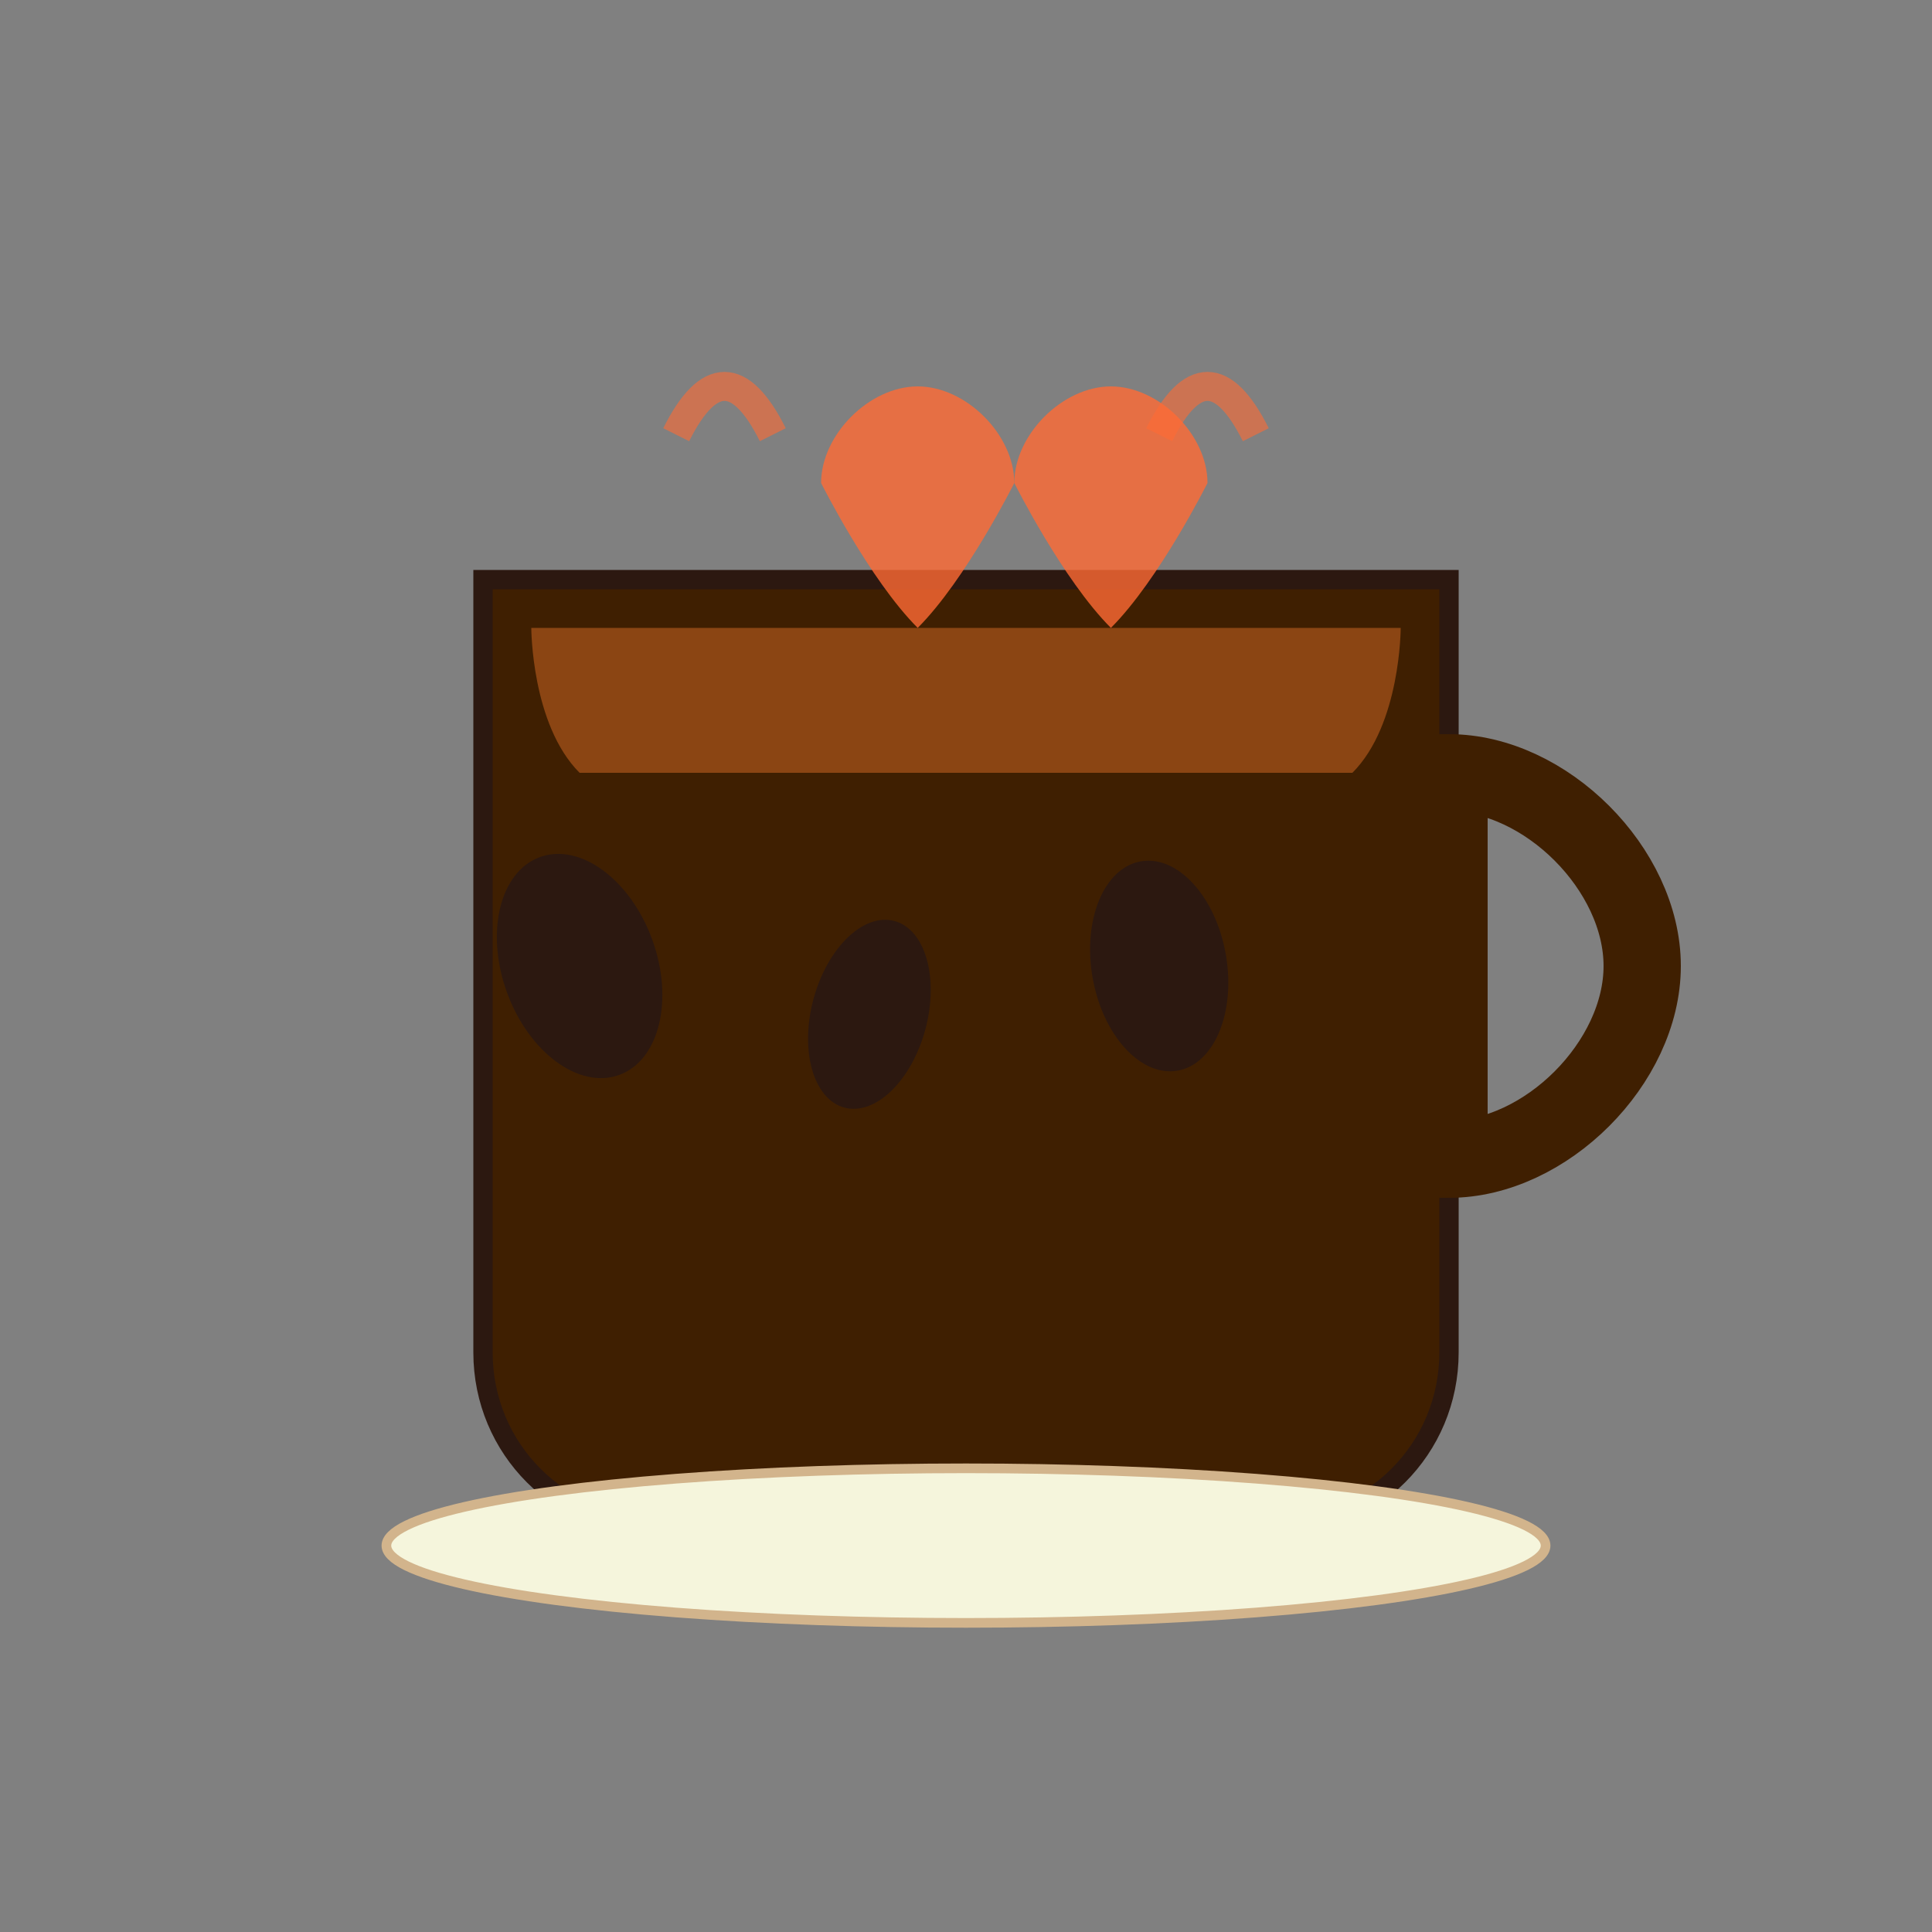 <svg width="200" height="200" viewBox="0 0 200 200" fill="none" xmlns="http://www.w3.org/2000/svg">
  <rect x="0" y="0" width="200" height="200" fill="#808080" stroke="none"/>
  <!-- Coffee Cup -->
  <path d="M50 60 L50 140 C50 150 58 158 68 158 L132 158 C142 158 150 150 150 140 L150 60 L50 60 Z" fill="#3F1F01" stroke="#2C1810" stroke-width="2"/>
  
  <!-- Cup Handle -->
  <path d="M150 80 C160 80 170 90 170 100 C170 110 160 120 150 120 L150 80 Z" fill="none" stroke="#3F1F01" stroke-width="8"/>
  
  <!-- Coffee Liquid -->
  <path d="M55 65 L145 65 C145 65 145 75 140 80 L60 80 C55 75 55 65 55 65 Z" fill="#8B4513"/>
  
  <!-- Heart-shaped Steam -->
  <path d="M85 50 C85 45 90 40 95 40 C100 40 105 45 105 50 C105 50 100 60 95 65 C90 60 85 50 85 50 Z" fill="#FF6B35" opacity="0.8"/>
  <path d="M105 50 C105 45 110 40 115 40 C120 40 125 45 125 50 C125 50 120 60 115 65 C110 60 105 50 105 50 Z" fill="#FF6B35" opacity="0.8"/>
  
  <!-- Additional Steam Lines -->
  <path d="M70 45 Q75 35 80 45" stroke="#FF6B35" stroke-width="3" fill="none" opacity="0.6"/>
  <path d="M120 45 Q125 35 130 45" stroke="#FF6B35" stroke-width="3" fill="none" opacity="0.6"/>
  
  <!-- Coffee Beans -->
  <ellipse cx="60" cy="100" rx="8" ry="12" fill="#2C1810" transform="rotate(-20 60 100)"/>
  <ellipse cx="90" cy="105" rx="6" ry="10" fill="#2C1810" transform="rotate(15 90 105)"/>
  <ellipse cx="120" cy="100" rx="7" ry="11" fill="#2C1810" transform="rotate(-10 120 100)"/>
  
  <!-- Saucer -->
  <ellipse cx="100" cy="160" rx="60" ry="8" fill="#F5F5DC" stroke="#D2B48C" stroke-width="1"/>
</svg>
